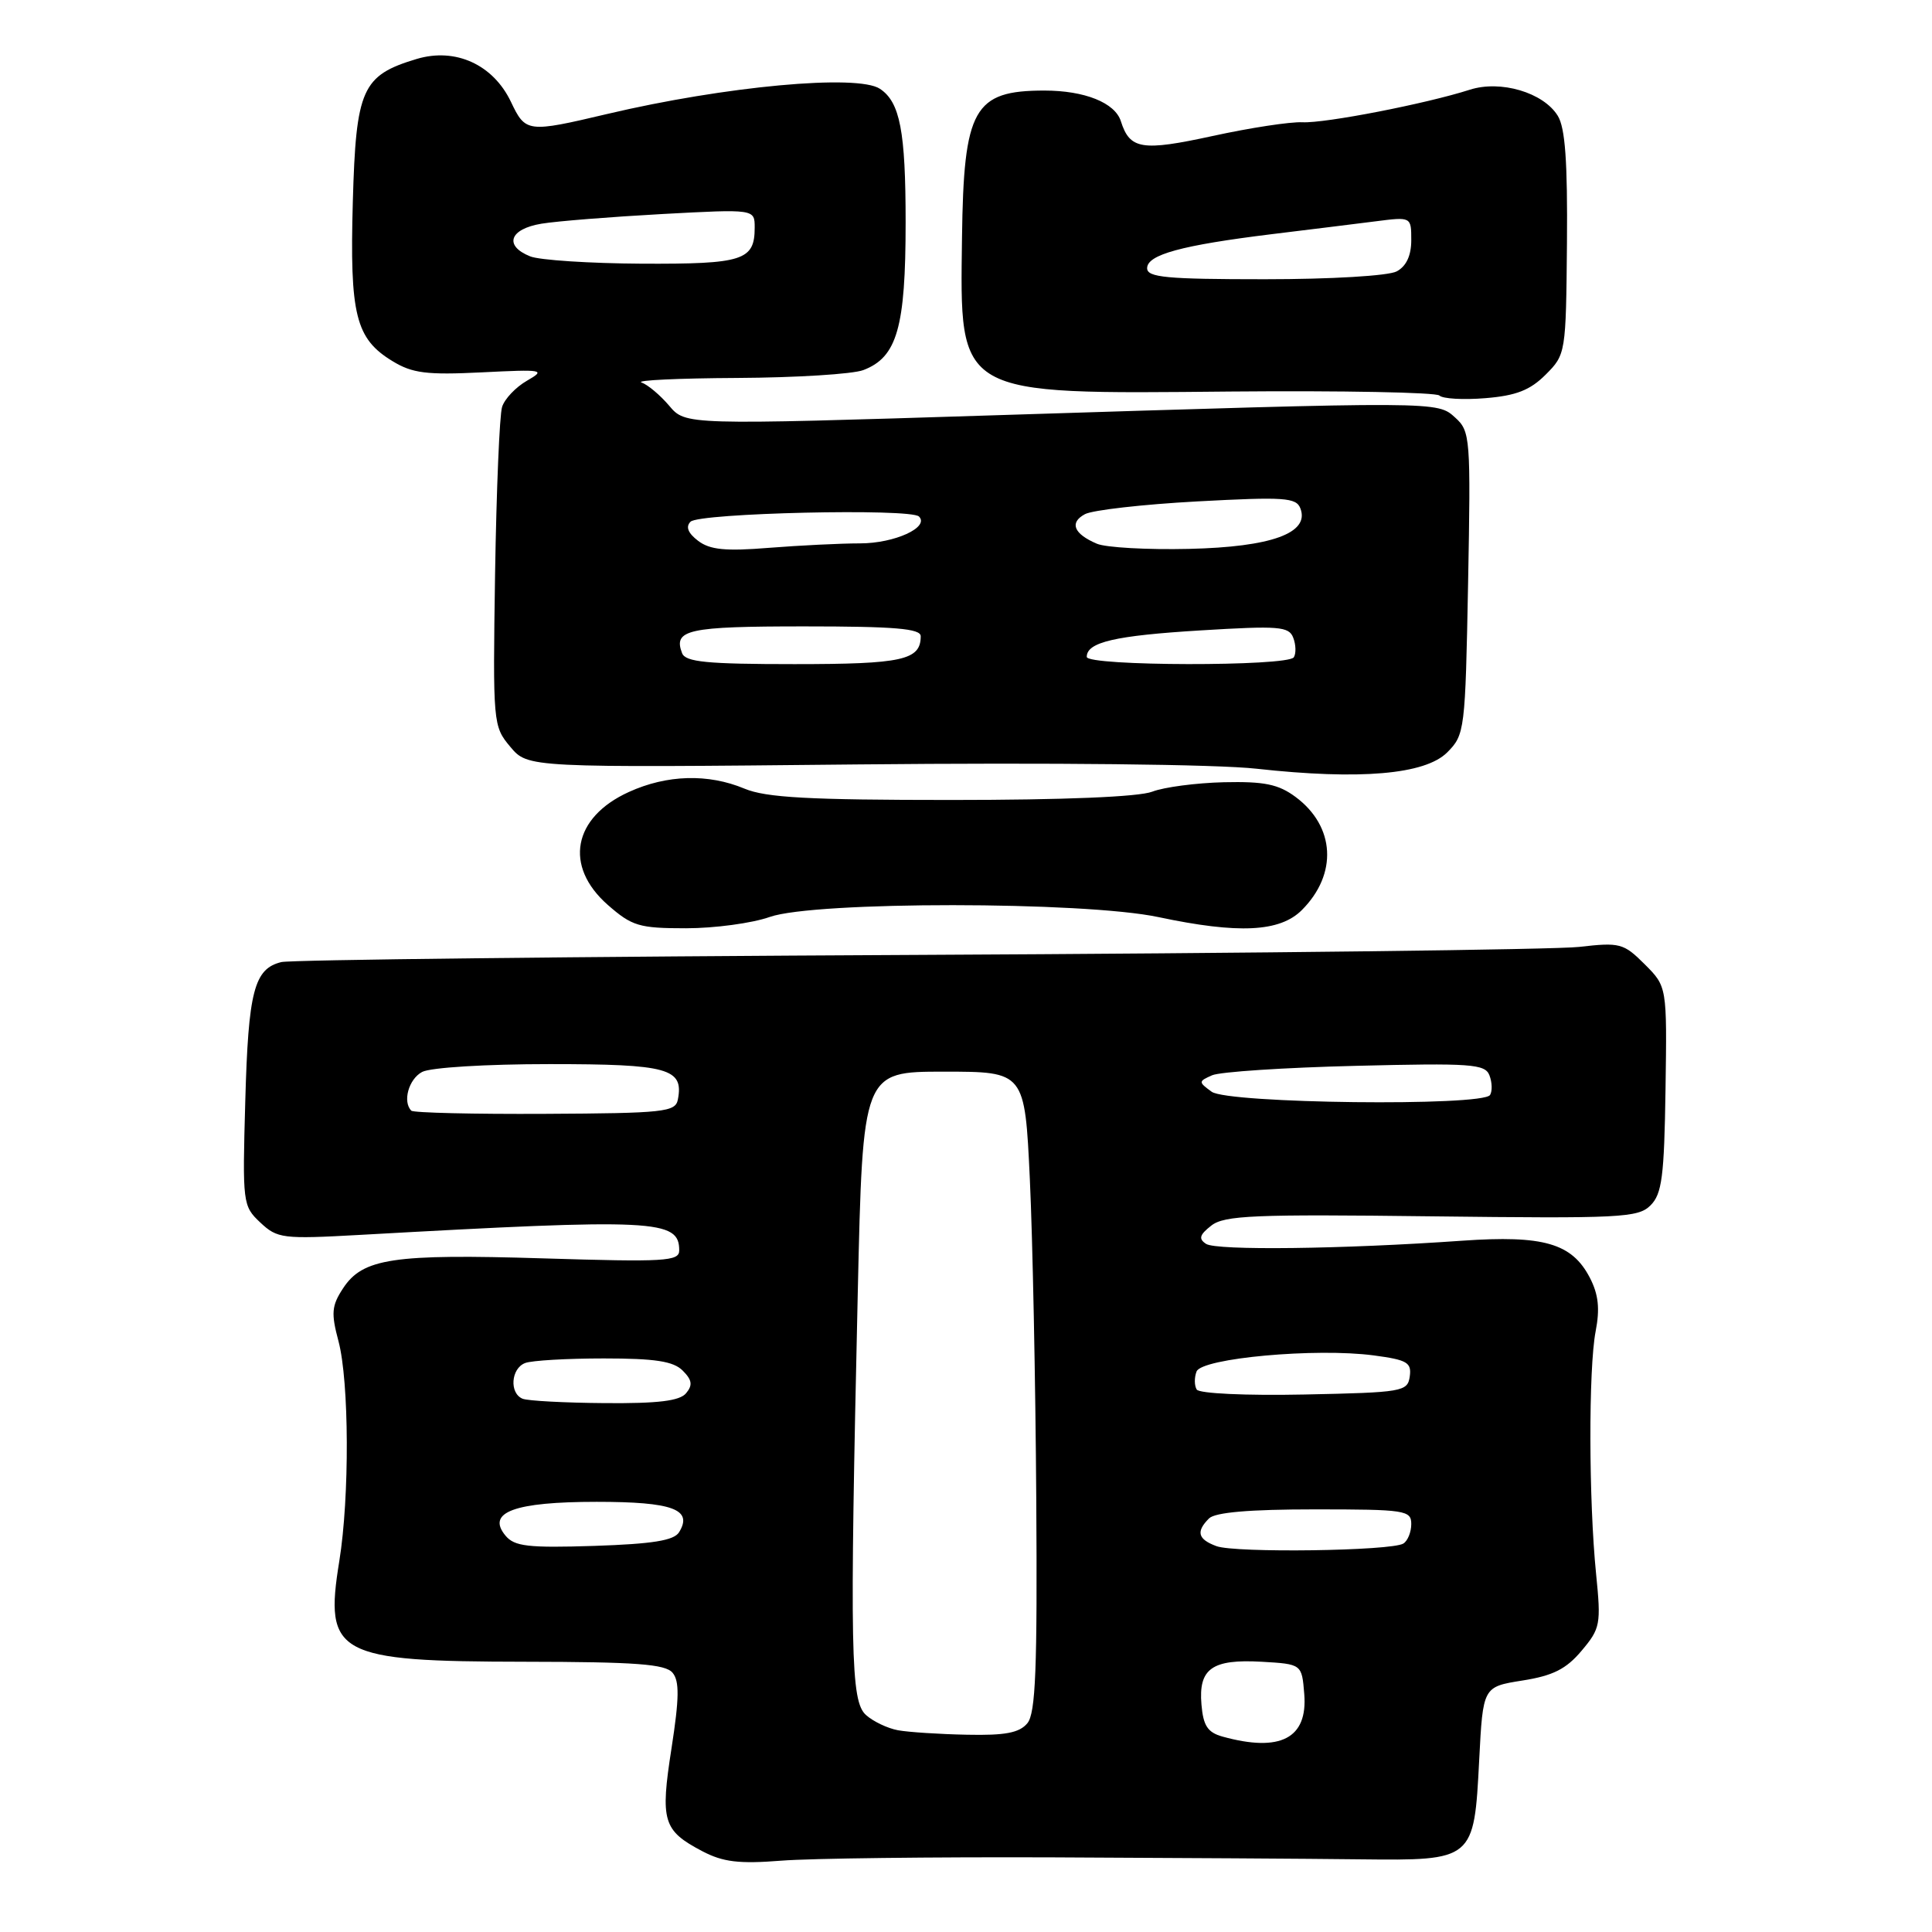 <?xml version="1.0" encoding="UTF-8" standalone="no"?>
<!DOCTYPE svg PUBLIC "-//W3C//DTD SVG 1.1//EN" "http://www.w3.org/Graphics/SVG/1.1/DTD/svg11.dtd" >
<svg xmlns="http://www.w3.org/2000/svg" xmlns:xlink="http://www.w3.org/1999/xlink" version="1.1" viewBox="0 0 256 256">
 <g >
 <path fill="currentColor"
d=" M 139.50 246.11 C 155.45 246.18 173.77 246.29 180.22 246.37 C 195.28 246.54 195.32 246.51 196.00 233.22 C 196.50 223.51 196.50 223.51 201.72 222.68 C 205.78 222.04 207.53 221.16 209.57 218.73 C 212.06 215.78 212.16 215.22 211.49 208.55 C 210.51 198.80 210.48 181.34 211.43 176.41 C 212.01 173.41 211.81 171.52 210.66 169.30 C 208.29 164.74 204.54 163.65 193.75 164.40 C 177.88 165.52 161.17 165.72 159.81 164.82 C 158.79 164.15 158.94 163.62 160.50 162.40 C 162.23 161.04 166.19 160.88 189.71 161.17 C 214.72 161.47 217.06 161.36 218.70 159.72 C 220.22 158.21 220.52 155.89 220.69 144.34 C 220.89 130.73 220.89 130.73 217.93 127.77 C 215.13 124.98 214.66 124.85 209.24 125.47 C 206.08 125.83 166.60 126.31 121.50 126.53 C 76.40 126.75 38.50 127.18 37.28 127.48 C 33.67 128.36 32.90 131.33 32.50 145.92 C 32.12 159.44 32.16 159.80 34.49 161.99 C 36.75 164.11 37.44 164.20 47.69 163.63 C 86.93 161.44 90.00 161.59 90.00 165.69 C 90.00 167.13 88.13 167.24 71.96 166.74 C 52.08 166.13 48.06 166.73 45.45 170.72 C 43.94 173.02 43.86 174.01 44.85 177.71 C 46.27 183.05 46.33 198.36 44.96 206.85 C 42.94 219.26 44.59 220.16 69.58 220.19 C 84.26 220.21 88.17 220.50 89.12 221.65 C 90.04 222.75 90.01 225.01 88.98 231.65 C 87.47 241.33 87.84 242.55 93.07 245.30 C 95.80 246.73 97.92 246.99 103.50 246.55 C 107.35 246.24 123.55 246.05 139.50 246.11 Z  M 102.00 121.50 C 107.94 119.41 143.59 119.42 153.50 121.52 C 164.12 123.77 169.59 123.50 172.50 120.59 C 177.27 115.82 176.92 109.50 171.67 105.60 C 169.39 103.91 167.53 103.53 162.17 103.65 C 158.50 103.74 154.23 104.30 152.68 104.90 C 150.92 105.59 140.95 106.00 126.06 106.00 C 107.15 106.00 101.50 105.69 98.65 104.50 C 93.84 102.49 88.38 102.64 83.33 104.94 C 75.91 108.31 74.70 114.77 80.53 119.90 C 83.75 122.72 84.68 123.00 90.91 123.00 C 94.67 123.00 99.66 122.33 102.00 121.50 Z  M 191.76 99.70 C 194.09 97.36 194.16 96.82 194.53 77.27 C 194.89 58.06 194.82 57.15 192.85 55.36 C 190.42 53.16 191.09 53.16 131.67 55.03 C 90.83 56.32 90.83 56.32 88.67 53.76 C 87.47 52.35 85.83 50.97 85.00 50.68 C 84.17 50.39 89.88 50.12 97.68 50.08 C 105.49 50.04 113.00 49.57 114.39 49.04 C 118.87 47.34 120.00 43.40 120.00 29.48 C 120.00 17.38 119.26 13.54 116.60 11.77 C 113.65 9.79 96.05 11.42 80.47 15.10 C 69.88 17.60 69.64 17.57 67.70 13.49 C 65.34 8.55 60.35 6.28 55.22 7.81 C 47.96 9.99 47.17 11.76 46.75 26.75 C 46.33 41.74 47.12 44.89 52.02 47.86 C 54.64 49.46 56.55 49.70 63.82 49.34 C 72.03 48.93 72.36 48.99 69.82 50.45 C 68.34 51.30 66.86 52.86 66.53 53.92 C 66.19 54.97 65.78 64.92 65.60 76.02 C 65.30 95.90 65.33 96.23 67.62 98.96 C 69.95 101.73 69.95 101.73 113.72 101.29 C 139.35 101.04 161.23 101.27 166.50 101.86 C 180.19 103.37 188.82 102.63 191.76 99.70 Z  M 204.81 49.64 C 207.47 46.98 207.50 46.80 207.63 32.23 C 207.72 21.45 207.40 16.92 206.41 15.34 C 204.50 12.25 198.83 10.58 194.75 11.89 C 188.95 13.75 175.58 16.35 172.59 16.20 C 170.98 16.12 165.62 16.94 160.68 18.02 C 151.30 20.06 149.71 19.81 148.52 16.06 C 147.74 13.61 143.72 12.00 138.39 12.00 C 129.02 12.00 127.69 14.38 127.47 31.50 C 127.20 52.60 126.53 52.22 163.06 51.88 C 177.86 51.75 190.31 51.99 190.73 52.41 C 191.16 52.84 193.89 53.00 196.81 52.76 C 200.90 52.43 202.75 51.70 204.81 49.64 Z  M 162.00 230.11 C 160.02 229.56 159.44 228.68 159.20 225.87 C 158.79 221.10 160.59 219.82 167.17 220.19 C 172.50 220.50 172.50 220.50 172.82 224.46 C 173.30 230.33 169.67 232.23 162.00 230.11 Z  M 119.00 229.27 C 117.62 229.02 115.71 228.11 114.75 227.25 C 112.71 225.43 112.58 219.08 113.66 171.25 C 114.32 142.00 114.32 142.00 125.06 142.00 C 135.79 142.00 135.79 142.00 136.46 156.25 C 136.83 164.09 137.21 183.14 137.31 198.59 C 137.46 221.15 137.23 227.02 136.13 228.34 C 135.08 229.61 133.19 229.97 128.13 229.86 C 124.48 229.79 120.38 229.52 119.00 229.27 Z  M 161.18 204.87 C 158.72 203.96 158.45 202.95 160.20 201.20 C 161.01 200.39 165.58 200.00 174.20 200.00 C 186.20 200.00 187.00 200.12 187.00 201.94 C 187.00 203.01 186.53 204.17 185.95 204.53 C 184.36 205.51 163.68 205.80 161.18 204.87 Z  M 66.98 203.48 C 64.41 200.38 68.14 199.00 79.07 199.00 C 89.14 199.00 91.85 200.00 89.98 203.03 C 89.30 204.13 86.47 204.58 78.73 204.84 C 69.96 205.12 68.17 204.91 66.98 203.48 Z  M 69.25 185.34 C 67.47 184.62 67.70 181.33 69.58 180.61 C 70.45 180.27 75.14 180.00 80.01 180.00 C 86.80 180.00 89.23 180.37 90.46 181.61 C 91.70 182.85 91.81 183.53 90.91 184.61 C 90.06 185.63 87.22 185.98 80.13 185.92 C 74.83 185.88 69.94 185.62 69.25 185.34 Z  M 158.57 184.12 C 158.25 183.60 158.24 182.53 158.55 181.73 C 159.23 179.96 174.38 178.58 182.04 179.60 C 186.46 180.19 187.06 180.54 186.80 182.39 C 186.51 184.40 185.88 184.51 172.83 184.78 C 165.07 184.94 158.90 184.65 158.57 184.12 Z  M 54.50 147.17 C 53.32 145.98 54.15 142.99 55.93 142.04 C 57.02 141.45 64.42 141.00 72.81 141.00 C 88.55 141.00 90.62 141.57 89.82 145.70 C 89.50 147.35 87.99 147.51 72.24 147.59 C 62.76 147.64 54.78 147.45 54.50 147.17 Z  M 160.55 144.66 C 158.78 143.37 158.78 143.29 160.61 142.48 C 161.65 142.02 170.20 141.46 179.61 141.23 C 194.96 140.85 196.78 140.98 197.36 142.49 C 197.72 143.42 197.75 144.59 197.44 145.09 C 196.50 146.62 162.70 146.23 160.55 144.66 Z  M 90.38 86.55 C 89.18 83.43 91.12 83.00 106.56 83.00 C 118.56 83.00 122.00 83.29 122.00 84.30 C 122.00 87.47 119.59 88.00 105.27 88.00 C 93.66 88.00 90.83 87.72 90.38 86.55 Z  M 144.00 87.04 C 144.00 85.09 147.75 84.22 159.11 83.53 C 169.46 82.90 170.79 83.00 171.36 84.50 C 171.72 85.42 171.75 86.59 171.44 87.09 C 170.68 88.33 144.00 88.28 144.00 87.04 Z  M 92.50 71.66 C 91.16 70.64 90.83 69.80 91.50 69.13 C 92.65 67.97 120.66 67.33 121.77 68.44 C 123.20 69.87 118.53 72.00 113.96 72.00 C 111.40 72.00 105.97 72.27 101.90 72.59 C 96.12 73.06 94.06 72.85 92.50 71.66 Z  M 145.35 72.05 C 142.27 70.74 141.67 69.25 143.76 68.13 C 144.76 67.59 151.45 66.83 158.63 66.44 C 170.19 65.82 171.76 65.92 172.31 67.37 C 173.56 70.63 168.48 72.48 157.55 72.73 C 152.02 72.86 146.53 72.55 145.35 72.05 Z  M 70.25 33.97 C 66.74 32.56 67.51 30.34 71.75 29.64 C 73.81 29.30 81.01 28.73 87.75 28.36 C 100.00 27.70 100.00 27.70 100.00 30.15 C 100.00 34.51 98.47 35.00 85.05 34.94 C 78.15 34.90 71.49 34.47 70.25 33.97 Z  M 152.00 35.54 C 152.00 33.74 156.57 32.50 168.50 31.03 C 173.45 30.43 179.64 29.66 182.25 29.33 C 187.00 28.72 187.00 28.72 187.00 31.83 C 187.00 33.87 186.34 35.28 185.07 35.96 C 183.97 36.55 176.38 37.00 167.57 37.00 C 154.58 37.00 152.00 36.76 152.00 35.54 Z "/>
</g>
</svg>